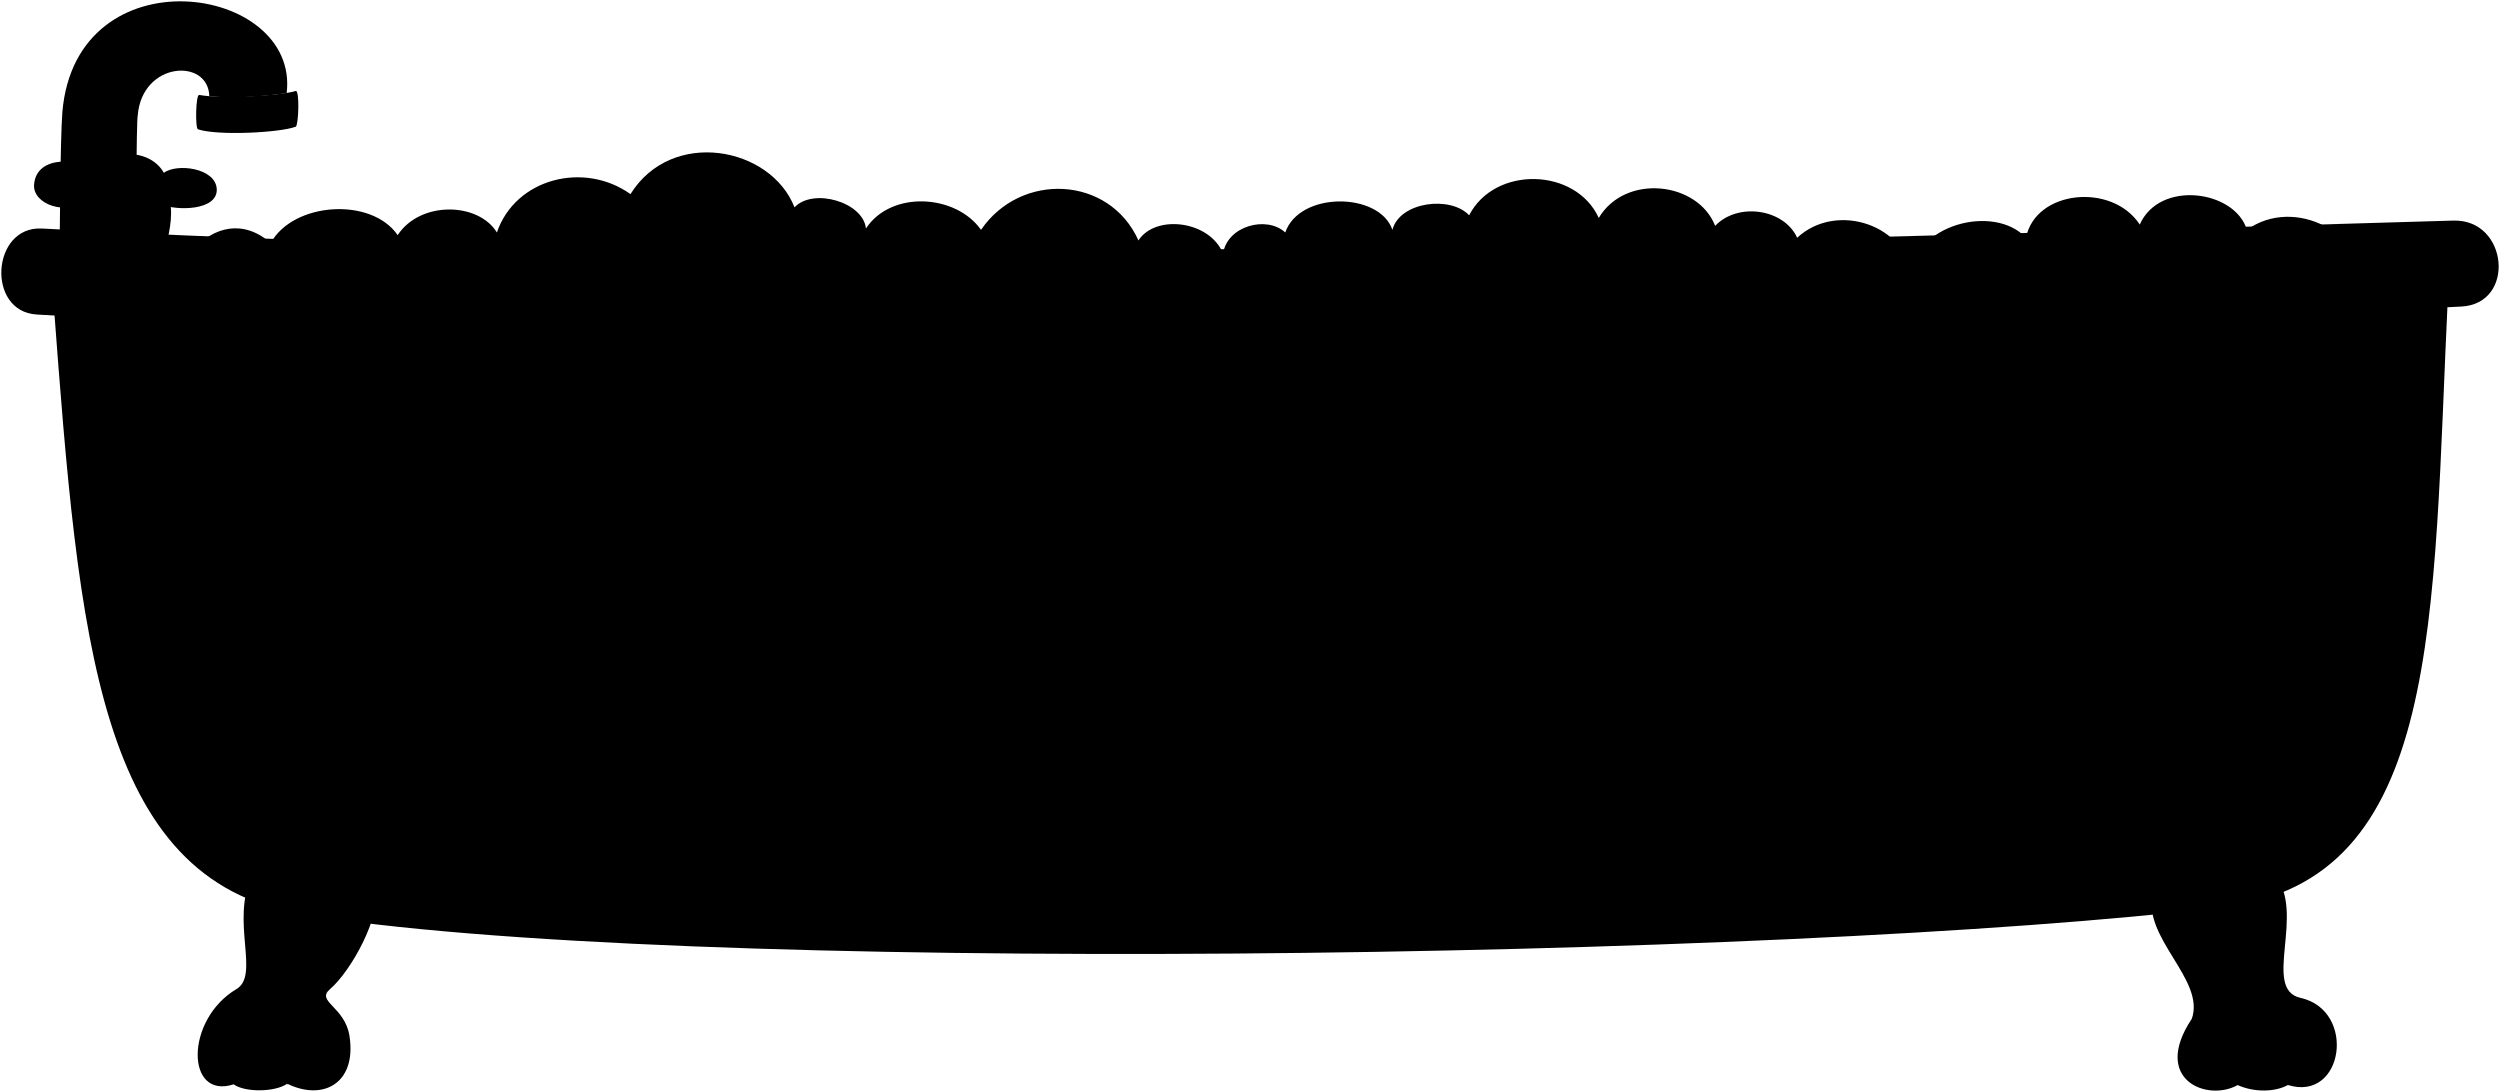 <svg viewBox="0 0 1889.98 825.44">
  <path class="suds" d="M1785.65,218.76c4-42-51-71-87-45-9-30-66-38-81-4-21-32-79-26-86,10-24-26-86-10-87,30-2-39-56-58-86-30-10-22-45-27-62-9-13-33.4-67.81-39.84-88-6-17.4-38.14-78.67-39.57-98-2-14-15-52.46-10.32-58,11-9.75-28.63-70.23-29.3-81,2-14-13-44-5-47,16-10-25-51-30-64-10-22-49-89-52-119-8-19-27-68-30-87-1-2-20-40-31-54-16-18-46-93-60-124-10-35-25-87-12-101,29-14-23-58-24-75,2-20-29-79-25-96,6-42-37-89,27-68,63Z"/>
  <path class="steelMedium" d="M223.65,95.76c2.09-1.67,2.92-27.27,0-27-13,4-58,6-73,3-2.73-.79-3.14,25.42-1,26C164.65,102.76,211.8,100.32,223.65,95.76Z"/>
  <g class="steelLight">
    <path d="M158.24,72.79c-.67-29.08-50.8-26.39-54.12,14.46-1,3.31-1.47,100-1.47,100l-57.5-2s.39-80.95,2-100.49C57.46-36.91,226.81-12,216.71,70.46,196,73.26,176.3,74.4,158.24,72.79Z"/>
    <path d="M126.77,147c4.92,10.76,1.82,27.62-1.37,38.47l-62.12-2.74C59.9,172.14,60.8,156.79,66,144.25Z"/>
  </g>
  <path class="oakLightest" d="M120.73,154.29c13.56,5.45,43.68,4.8,43.14-11.14-.55-16.22-30.13-19.89-40-12.5-10.79-19.35-43.29-18.1-51.89-1.14-10.78-9.72-44.72-13.06-46.23,10.28-.92,14.35,23.81,24.52,44.18,10.61C77.85,163.76,112.57,163.53,120.73,154.29Z"/>
  <path class="porcelainMedium" d="M1850.65,222.76c-11.86,246.18-3.59,443-170,463-332,40-1178,52-1454,5-152.74-26-167-207-186-460Z"/>
  <path class="basinLightLine" d="M1772.65,347.76c-6,127-10.3,223.47-76,245"/>
  <path class="porcelainLight" d="M1854.65,166.76c-635,19-1246.73,36.79-1823,6-38.1-2-42.09,62.68-4,65,574,35,1186,26,1833-6C1902.19,229.71,1896.22,165.52,1854.65,166.76Z"/>
  <g class="porcelainDark">
    <path d="M1729.65,820.26c42.2,13.09,52.12-56.43,9.48-65.89-29.44-6.53,4.44-64.49-19.52-93-16.55-19.73-84.18-16.21-92,13.92-8.65,33.4,39.83,65.3,29.37,94.91-30.66,46,11.64,63,34.65,50.11C1704.35,826,1720,825.59,1729.65,820.26Z"/>
    <path d="M283.63,672.77c4.8,19.1-17.83,61-34.14,75-11,9.41,11.31,13.15,14.73,35.5,5.52,35.93-20.18,49.24-47.1,36-9.11,6.45-32,6.69-40.47.47-36.35,11.84-36.9-48.82,2.1-72,17.82-10.6-4.16-50.46,11.31-85C204.23,631.24,275.55,640.67,283.63,672.77Z"/>
  </g>
  <g class="clawCreaseLine">
    <path d="M180.65,779.26c-8.66,11.86-11.27,28.78-3.5,40.5"/>
    <path d="M1692,778c4,9.7,4.91,27.6-.33,42.26"/>
    <path d="M1729.21,776.61c8.89,10.83,10.28,28.9.44,43.65"/>
    <path d="M218.37,782.13c-4.76,15-6.33,26-.72,38.13"/>
  </g>
</svg>
